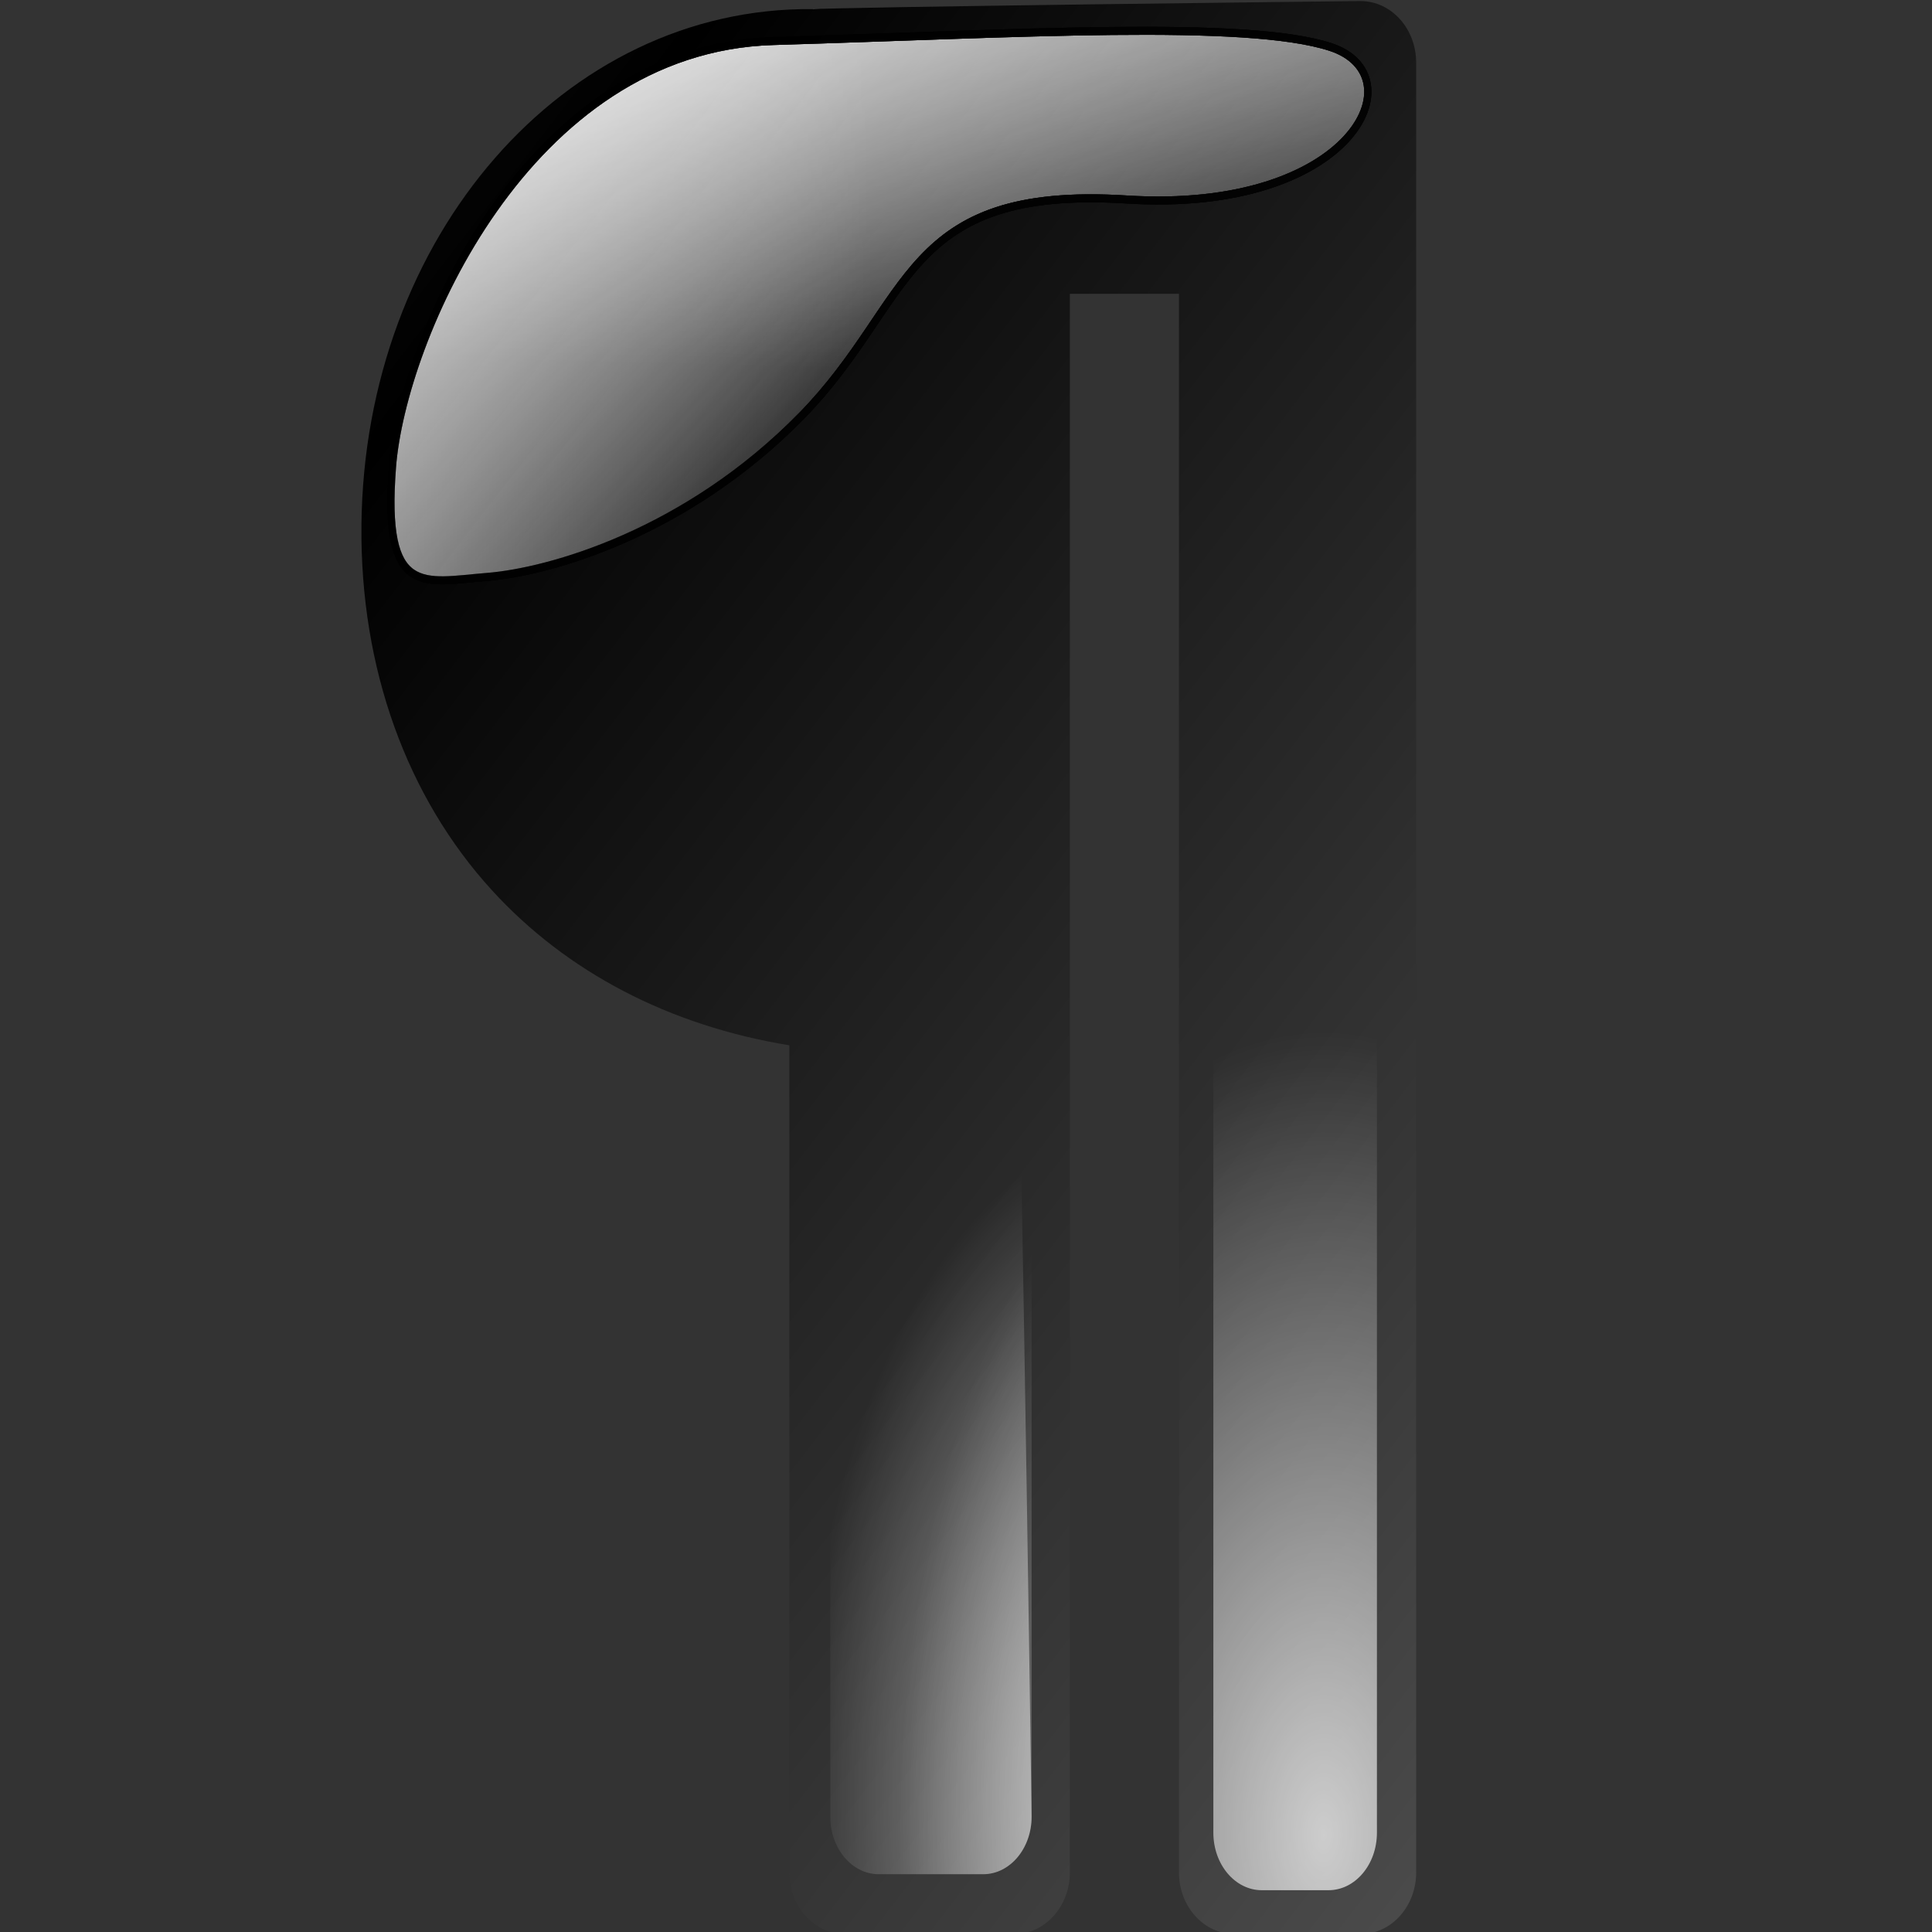 <?xml version="1.0" encoding="UTF-8" standalone="no"?>
<!-- Created with Inkscape (http://www.inkscape.org/) -->
<svg
   xmlns:dc="http://purl.org/dc/elements/1.1/"
   xmlns:cc="http://web.resource.org/cc/"
   xmlns:rdf="http://www.w3.org/1999/02/22-rdf-syntax-ns#"
   xmlns:svg="http://www.w3.org/2000/svg"
   xmlns="http://www.w3.org/2000/svg"
   xmlns:xlink="http://www.w3.org/1999/xlink"
   xmlns:sodipodi="http://inkscape.sourceforge.net/DTD/sodipodi-0.dtd"
   xmlns:inkscape="http://www.inkscape.org/namespaces/inkscape"
   inkscape:export-ydpi="45.000000"
   inkscape:export-xdpi="45.000000"
   inkscape:export-filename="/home/pinheiro/kdeplayground-artwork/oooicons/crystalsvg/controlcodes.png"
   sodipodi:docname="controlcodes.svg"
   sodipodi:docbase="/home/pinheiro/kdeplayground-artwork/oooicons/crystalsvg"
   inkscape:version="0.41"
   sodipodi:version="0.32"
   id="svg11045"
   height="64px"
   width="64px">
  <rect width="100%" height="100%" fill="#333333" stroke="none"/>
  <defs
     id="defs3">
    <radialGradient
       r="63.85"
       fy="326.331"
       fx="230.827"
       cy="326.331"
       cx="230.827"
       gradientTransform="scale(0.765,1.308)"
       gradientUnits="userSpaceOnUse"
       id="radialGradient11043"
       xlink:href="#light75to0"
       inkscape:collect="always" />
    <linearGradient
       y2="346.221"
       x2="99.199"
       y1="346.8"
       x1="6.998"
       gradientTransform="scale(1.388,0.72)"
       gradientUnits="userSpaceOnUse"
       id="linearGradient9518"
       xlink:href="#light100to0"
       inkscape:collect="always" />
    <linearGradient
       y2="346.8"
       x2="126.496"
       y1="186.351"
       x1="133.168"
       gradientTransform="scale(1.388,0.72)"
       gradientUnits="userSpaceOnUse"
       id="linearGradient8756"
       xlink:href="#light100to0"
       inkscape:collect="always" />
    <linearGradient
       id="light100to0">
      <stop
         id="stop2764"
         offset="0"
         style="stop-color:#ffffff;stop-opacity:1;" />
      <stop
         id="stop2765"
         offset="1"
         style="stop-color:#ffffff;stop-opacity:0;" />
    </linearGradient>
    <linearGradient
       gradientUnits="userSpaceOnUse"
       y2="347.38"
       x2="111.938"
       y1="296.986"
       x1="67.353"
       gradientTransform="scale(1.388,0.72)"
       id="linearGradient7234"
       xlink:href="#light100to0"
       inkscape:collect="always" />
    <linearGradient
       id="light75to0">
      <stop
         id="stop2769"
         offset="0"
         style="stop-color:#ffffff;stop-opacity:0.729;" />
      <stop
         id="stop2770"
         offset="1"
         style="stop-color:#ffffff;stop-opacity:0;" />
    </linearGradient>
    <radialGradient
       gradientUnits="userSpaceOnUse"
       r="76.862"
       fy="330.331"
       fx="261.58"
       cy="330.331"
       cx="261.58"
       gradientTransform="scale(0.765,1.308)"
       id="radialGradient5698"
       xlink:href="#light75to0"
       inkscape:collect="always" />
    <linearGradient
       id="graytoblack">
      <stop
         id="stop5097"
         offset="0"
         style="stop-color:#7d7d7d;stop-opacity:1;" />
      <stop
         id="stop5098"
         offset="1"
         style="stop-color:#000000;stop-opacity:1;" />
    </linearGradient>
    <linearGradient
       spreadMethod="reflect"
       gradientUnits="userSpaceOnUse"
       y2="156.011"
       x2="151.805"
       y1="461.26"
       x1="367.727"
       gradientTransform="scale(0.778,1.286)"
       id="linearGradient8752"
       xlink:href="#graytoblack"
       inkscape:collect="always" />
  </defs>
  <sodipodi:namedview
     inkscape:window-y="349"
     inkscape:window-x="555"
     inkscape:window-height="536"
     inkscape:window-width="640"
     inkscape:grid-bbox="true"
     inkscape:document-units="px"
     showgrid="true"
     inkscape:current-layer="layer1"
     inkscape:cy="32.000000"
     inkscape:cx="32.000000"
     inkscape:zoom="5.6562500"
     inkscape:pageshadow="2"
     inkscape:pageopacity="0.0"
     borderopacity="1.0"
     bordercolor="#666666"
     pagecolor="#ffffff"
     id="base" />
  <g
     inkscape:groupmode="layer"
     inkscape:label="Layer 1"
     id="layer1">
    <g
       transform="matrix(0.239,0,0,0.265,-3.98,-53.709)"
       id="g11055">
      <path
         sodipodi:nodetypes="ccccccccccccccccccccccccc"
         id="rect1869"
         d="M 204.906,202.812 C 204.906,202.812 186.537,202.992 167.875,203.219 C 158.544,203.332 149.157,203.456 141.938,203.562 C 138.328,203.616 135.248,203.675 133,203.719 C 131.876,203.741 130.949,203.762 130.25,203.781 C 129.875,203.792 129.561,203.836 129.312,203.844 L 129.312,203.812 C 94.81,203.512 67.162,232.293 66.75,268.281 C 66.545,286.234 73.059,302.333 84.844,313.969 C 95.181,324.175 109.386,330.89 126.062,333.344 L 126.062,436.75 C 126.066,440.994 129.506,444.434 133.75,444.438 L 157.25,444.438 C 161.494,444.434 164.934,440.994 164.938,436.75 L 164.938,239.406 L 180.062,239.406 L 180.062,436.75 C 180.066,440.994 183.506,444.434 187.75,444.438 L 205.25,444.438 C 209.494,444.434 212.934,440.994 212.938,436.75 L 212.938,210.5 C 212.934,206.256 209.494,202.816 205.25,202.812 L 205,202.812 C 204.969,202.812 204.938,202.812 204.906,202.812 L 204.906,202.812 z "
         style="fill:url(#linearGradient8752);fill-opacity:1;stroke:none;stroke-width:15.387;stroke-linecap:round;stroke-linejoin:round;stroke-miterlimit:4;stroke-dashoffset:0;stroke-opacity:1" />
      <path
         sodipodi:nodetypes="ccccccccccccccccccccccccc"
         id="path4172"
         d="M 200.496,207.25 C 200.496,207.25 182.475,207.418 166.199,207.63 C 158.061,207.735 149.875,207.852 143.578,207.951 C 140.43,208 137.744,208.056 135.783,208.097 C 134.803,208.117 133.994,208.137 133.385,208.155 C 133.058,208.165 132.784,208.206 132.567,208.213 L 132.567,208.184 C 102.476,207.904 72.363,236.789 72.004,270.407 C 71.825,287.177 81.506,302.215 91.784,313.085 C 100.8,322.619 117.188,326.892 131.733,329.184 L 131.733,429.779 C 131.736,433.744 134.736,436.957 138.437,436.961 L 152.933,436.961 C 156.634,436.957 159.634,433.744 159.637,429.779 L 159.637,233.434 L 184.828,233.434 L 184.828,431.779 C 184.832,435.744 187.832,438.957 191.533,438.961 L 200.795,438.961 C 204.497,438.957 207.497,435.744 207.5,431.779 L 207.5,214.431 C 207.497,210.467 204.497,207.254 200.795,207.25 L 200.577,207.25 C 200.55,207.25 200.523,207.25 200.496,207.25 L 200.496,207.25 z "
         style="fill:url(#radialGradient5698);fill-opacity:1;stroke:none;stroke-width:15.387;stroke-linecap:round;stroke-linejoin:round;stroke-miterlimit:4;stroke-dashoffset:0;stroke-opacity:1" />
      <g
         style="opacity:0.885"
         id="g9520">
        <path
           sodipodi:nodetypes="czzzzzz"
           id="path6468"
           d="M 123.829,207.804 C 157.513,206.892 189.357,205.123 201.045,208.545 C 213.213,212.108 204.076,229.384 172.804,227.612 C 141.567,225.843 143.376,240.288 127.725,254.683 C 111.788,269.34 92.87,274.17 84.12,274.795 C 75.37,275.42 69.652,277.435 71.045,261.045 C 72.394,245.174 89.623,208.717 123.829,207.804 z "
           style="fill:url(#linearGradient7234);fill-opacity:1;fill-rule:evenodd;stroke:#000000;stroke-width:1px;stroke-linecap:butt;stroke-linejoin:miter;stroke-opacity:1" />
        <path
           sodipodi:nodetypes="czzzzzz"
           id="path8754"
           d="M 123.829,207.804 C 157.513,206.892 189.357,205.123 201.045,208.545 C 213.213,212.108 204.076,229.384 172.804,227.612 C 141.567,225.843 143.376,240.288 127.725,254.683 C 111.788,269.34 92.87,274.17 84.12,274.795 C 75.37,275.42 69.652,277.435 71.045,261.045 C 72.394,245.174 89.623,208.717 123.829,207.804 z "
           style="fill:url(#linearGradient8756);fill-opacity:1;fill-rule:evenodd;stroke:#000000;stroke-width:1px;stroke-linecap:butt;stroke-linejoin:miter;stroke-opacity:1" />
        <path
           sodipodi:nodetypes="czzzzzz"
           id="path8758"
           d="M 123.829,207.804 C 157.513,206.892 189.357,205.123 201.045,208.545 C 213.213,212.108 204.076,229.384 172.804,227.612 C 141.567,225.843 143.376,240.288 127.725,254.683 C 111.788,269.34 92.87,274.17 84.12,274.795 C 75.37,275.42 69.652,277.435 71.045,261.045 C 72.394,245.174 89.623,208.717 123.829,207.804 z "
           style="fill:url(#linearGradient9518);fill-opacity:1;fill-rule:evenodd;stroke:#000000;stroke-width:1px;stroke-linecap:butt;stroke-linejoin:miter;stroke-opacity:1" />
      </g>
      <path
         sodipodi:nodetypes="ccccccc"
         id="path10283"
         d="M 157.095,316.195 C 128.172,311.071 130.122,319.132 131.733,329.184 L 131.733,429.779 C 131.736,433.744 134.736,436.957 138.437,436.961 L 152.933,436.961 C 156.634,436.957 159.634,433.744 159.637,429.779 C 159.637,429.779 157.595,298.859 157.095,316.195 z "
         style="fill:url(#radialGradient11043);fill-opacity:1;stroke:none;stroke-width:15.387;stroke-linecap:round;stroke-linejoin:round;stroke-miterlimit:4;stroke-dashoffset:0;stroke-opacity:1" />
    </g>
  </g>
</svg>
